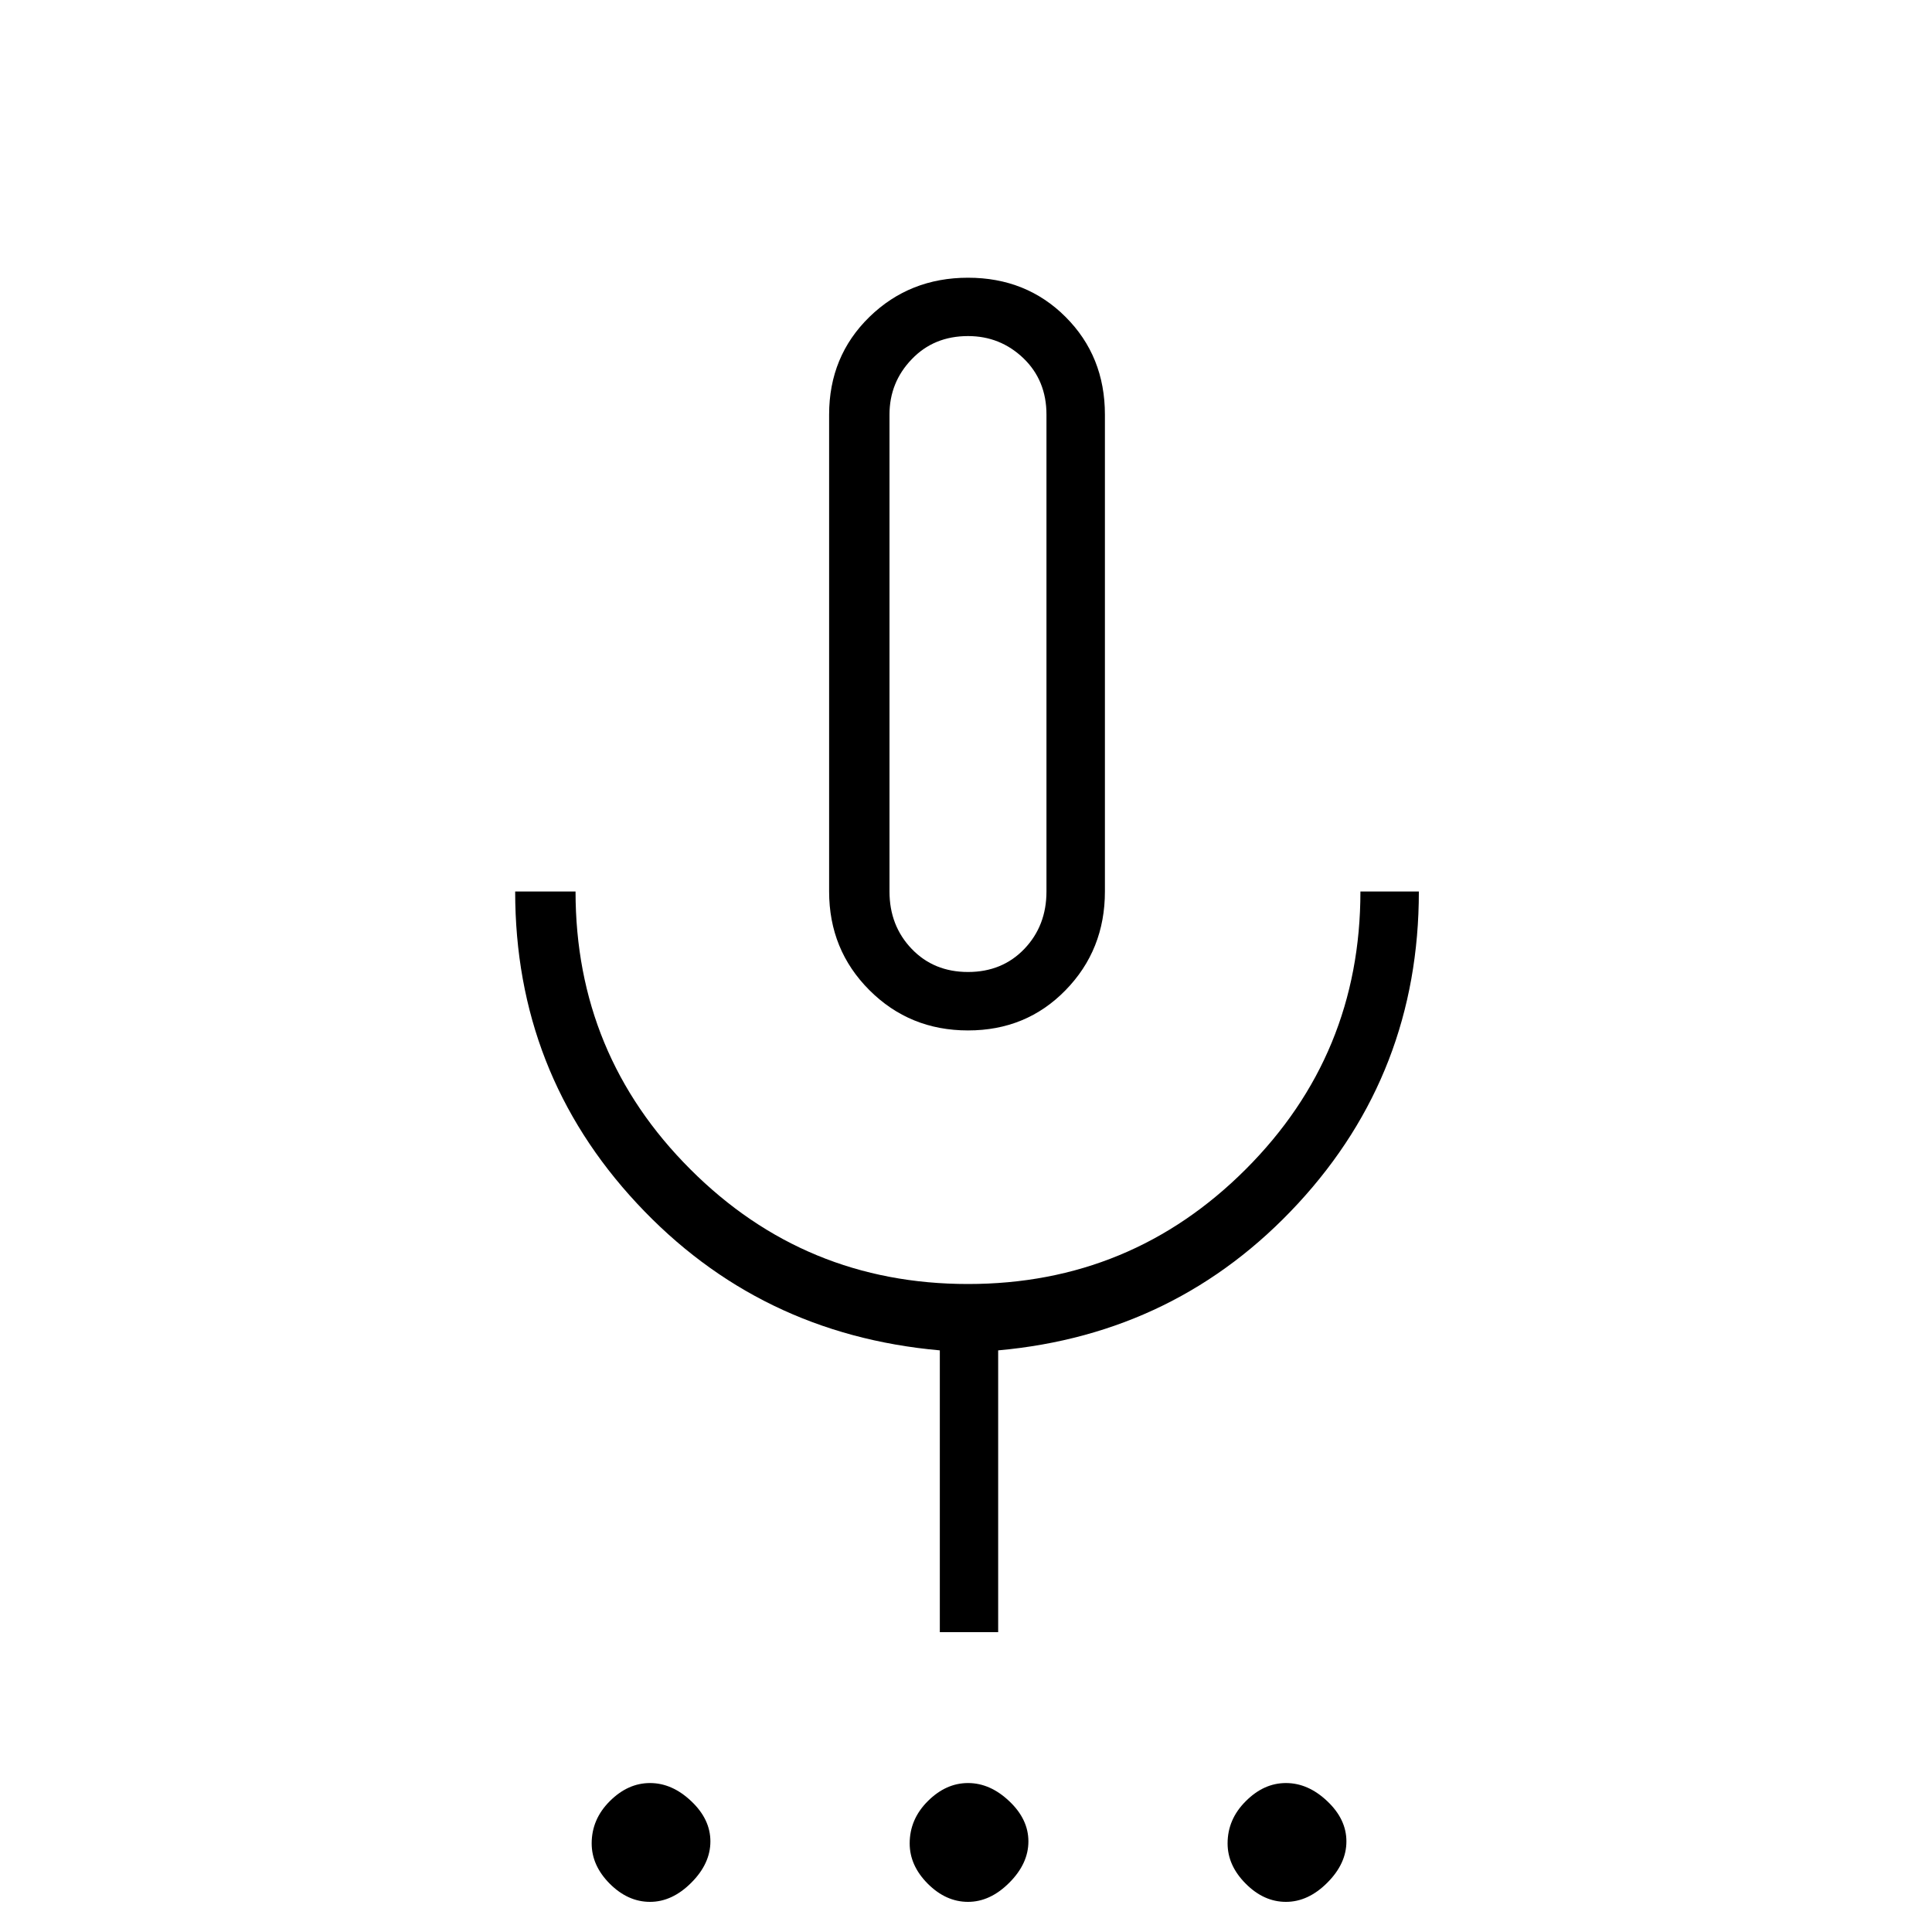 <svg xmlns="http://www.w3.org/2000/svg" height="20" width="20"><path d="M6.729 19.688Q6.5 19.688 6.312 19.5Q6.125 19.312 6.125 19.083Q6.125 18.833 6.312 18.646Q6.5 18.458 6.729 18.458Q6.958 18.458 7.156 18.646Q7.354 18.833 7.354 19.062Q7.354 19.292 7.156 19.49Q6.958 19.688 6.729 19.688ZM10.021 19.688Q9.792 19.688 9.604 19.5Q9.417 19.312 9.417 19.083Q9.417 18.833 9.604 18.646Q9.792 18.458 10.021 18.458Q10.25 18.458 10.448 18.646Q10.646 18.833 10.646 19.062Q10.646 19.292 10.448 19.49Q10.25 19.688 10.021 19.688ZM13.312 19.688Q13.083 19.688 12.896 19.5Q12.708 19.312 12.708 19.083Q12.708 18.833 12.896 18.646Q13.083 18.458 13.312 18.458Q13.542 18.458 13.74 18.646Q13.938 18.833 13.938 19.062Q13.938 19.292 13.74 19.49Q13.542 19.688 13.312 19.688ZM10.021 10.667Q9.417 10.667 9 10.25Q8.583 9.833 8.583 9.229V4.292Q8.583 3.688 9 3.281Q9.417 2.875 10.021 2.875Q10.625 2.875 11.031 3.281Q11.438 3.688 11.438 4.292V9.229Q11.438 9.833 11.031 10.25Q10.625 10.667 10.021 10.667ZM10.021 6.771Q10.021 6.771 10.021 6.771Q10.021 6.771 10.021 6.771Q10.021 6.771 10.021 6.771Q10.021 6.771 10.021 6.771Q10.021 6.771 10.021 6.771Q10.021 6.771 10.021 6.771Q10.021 6.771 10.021 6.771Q10.021 6.771 10.021 6.771ZM9.729 16.896V13.979Q7.854 13.812 6.594 12.458Q5.333 11.104 5.333 9.229H5.958Q5.958 10.917 7.146 12.104Q8.333 13.292 10.021 13.292Q11.708 13.292 12.896 12.104Q14.083 10.917 14.083 9.229H14.688Q14.688 11.104 13.438 12.458Q12.188 13.812 10.333 13.979V16.896ZM10.021 10.062Q10.375 10.062 10.604 9.823Q10.833 9.583 10.833 9.229V4.292Q10.833 3.938 10.594 3.708Q10.354 3.479 10.021 3.479Q9.667 3.479 9.438 3.719Q9.208 3.958 9.208 4.292V9.229Q9.208 9.583 9.438 9.823Q9.667 10.062 10.021 10.062Z"/></svg>